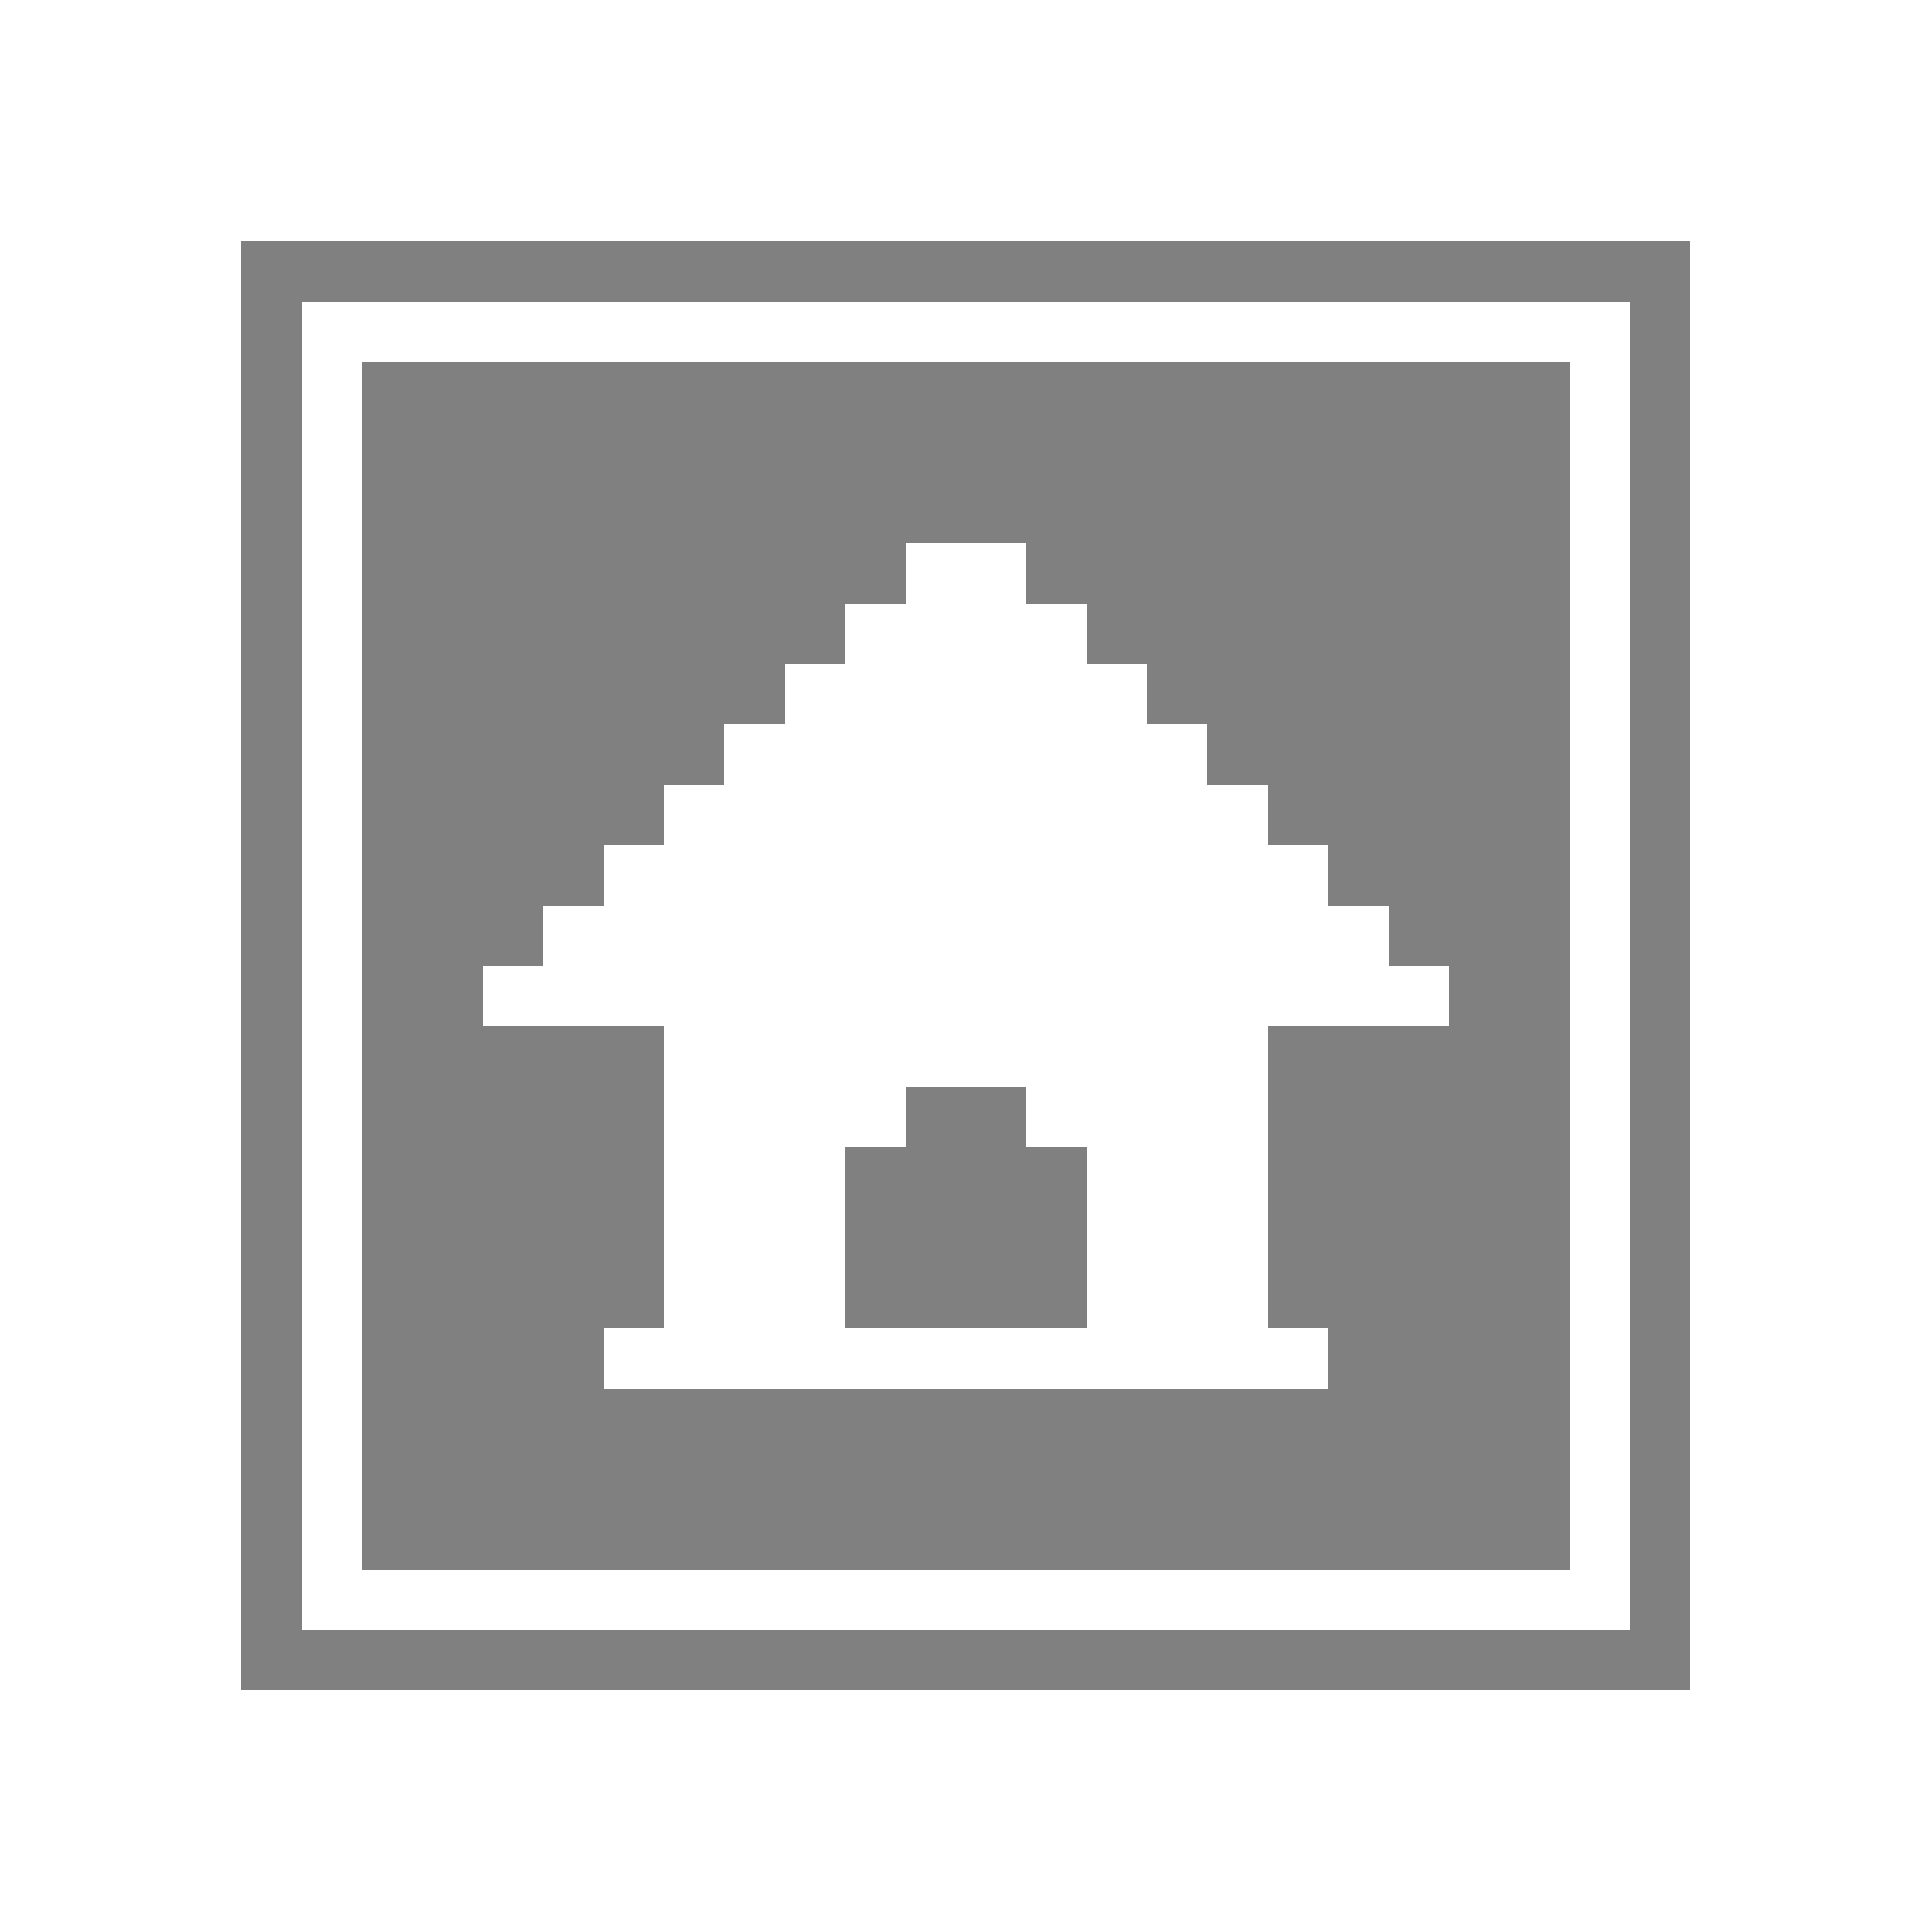 <svg xmlns="http://www.w3.org/2000/svg" shape-rendering="crispEdges" viewBox="0 -0.5 32 32" width="32" height="32"><rect x="0" y="-0.5" width="32" height="32" fill="#808080" stroke="none"/><path stroke="#ffffff" d="M0,0h32M0,1h32M0,2h32M0,3h32M0,4h4M28,4h4M0,5h4M5,5h22M28,5h4M0,6h4M5,6h1M26,6h1M28,6h4M0,7h4M5,7h1M26,7h1M28,7h4M0,8h4M5,8h1M26,8h1M28,8h4M0,9h4M5,9h1M15,9h2M26,9h1M28,9h4M0,10h4M5,10h1M14,10h4M26,10h1M28,10h4M0,11h4M5,11h1M13,11h6M26,11h1M28,11h4M0,12h4M5,12h1M12,12h8M26,12h1M28,12h4M0,13h4M5,13h1M11,13h10M26,13h1M28,13h4M0,14h4M5,14h1M10,14h12M26,14h1M28,14h4M0,15h4M5,15h1M9,15h14M26,15h1M28,15h4M0,16h4M5,16h1M8,16h16M26,16h1M28,16h4M0,17h4M5,17h1M11,17h10M26,17h1M28,17h4M0,18h4M5,18h1M11,18h4M17,18h4M26,18h1M28,18h4M0,19h4M5,19h1M11,19h3M18,19h3M26,19h1M28,19h4M0,20h4M5,20h1M11,20h3M18,20h3M26,20h1M28,20h4M0,21h4M5,21h1M11,21h3M18,21h3M26,21h1M28,21h4M0,22h4M5,22h1M10,22h12M26,22h1M28,22h4M0,23h4M5,23h1M26,23h1M28,23h4M0,24h4M5,24h1M26,24h1M28,24h4M0,25h4M5,25h1M26,25h1M28,25h4M0,26h4M5,26h22M28,26h4M0,27h4M28,27h4M0,28h32M0,29h32M0,30h32M0,31h32"/></svg>
